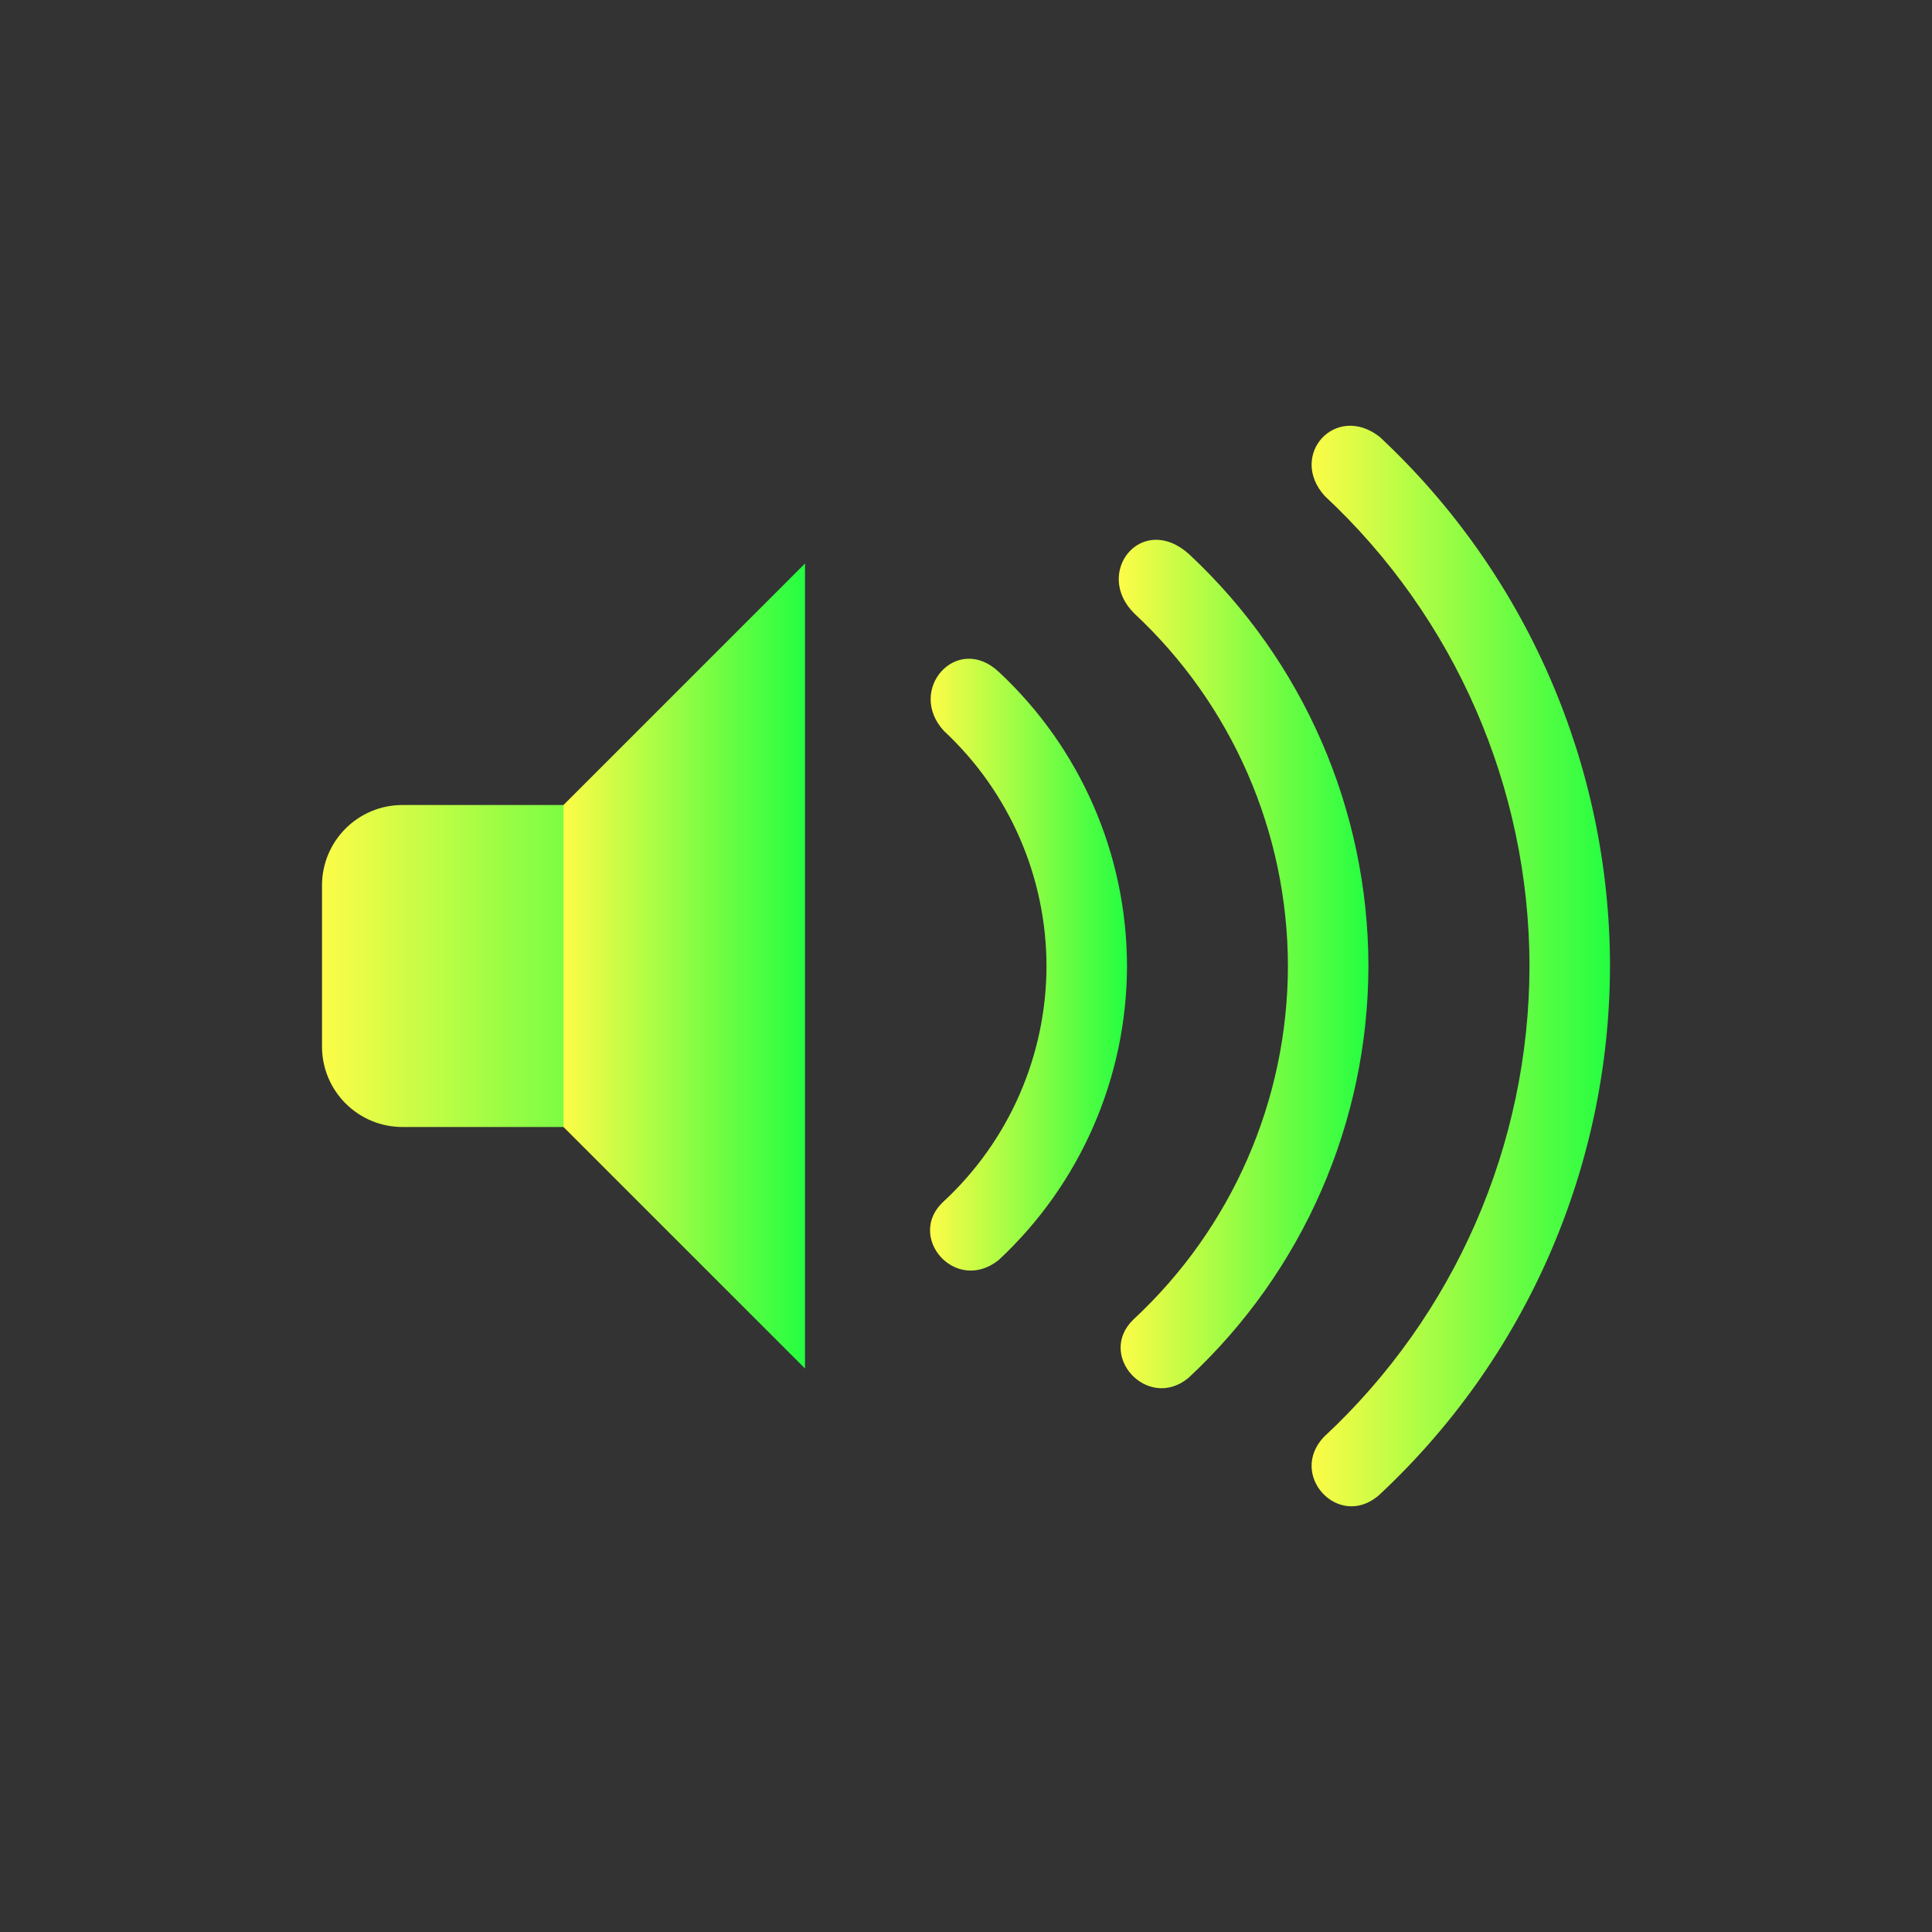 <svg width="24" height="24" viewBox="0 0 24 24" fill="none" xmlns="http://www.w3.org/2000/svg">
<rect x="0" y="0" width="24" height="24" fill="#333333" stroke="none"/>
<path d="M8 10H5C4.447 10 4 10.447 4 11V13C4 13.552 4.447 14 5 14H8C8.552 14 9 13.552 9 13V11C9 10.447 8.552 10 8 10Z" fill="url(#paint0_linear_9_2701)"/>
<path d="M10 7L7 10V14L10 17V7Z" fill="url(#paint1_linear_9_2701)"/>
<path fill-rule="evenodd" clip-rule="evenodd" d="M17.139 5.427C16.593 5 16 5.652 16.455 6.16C18.075 7.67 18.997 9.785 19 11.999C18.997 14.22 18.072 16.34 16.445 17.851C16 18.323 16.626 19 17.123 18.58C18.953 16.88 19.996 14.497 20 11.999C19.997 9.507 18.961 7.127 17.139 5.427Z" fill="url(#paint2_linear_9_2701)"/>
<path fill-rule="evenodd" clip-rule="evenodd" d="M14.775 6.888C14.187 6.353 13.576 7.113 14.091 7.621C15.306 8.753 15.997 10.339 15.999 12C15.997 13.665 15.303 15.255 14.083 16.388C13.615 16.834 14.257 17.535 14.763 17.117C16.186 15.795 16.996 13.942 16.999 12C16.997 10.061 16.192 8.211 14.775 6.888Z" fill="url(#paint3_linear_9_2701)"/>
<path fill-rule="evenodd" clip-rule="evenodd" d="M12.41 8.349C11.889 7.856 11.255 8.569 11.726 9.08C12.537 9.835 12.998 10.892 13 12C12.998 13.11 12.536 14.17 11.722 14.925C11.25 15.355 11.862 16.078 12.402 15.656C13.419 14.712 13.998 13.387 14 12C13.998 10.615 13.422 9.293 12.41 8.349Z" fill="url(#paint4_linear_9_2701)"/>
<defs>
<linearGradient id="paint0_linear_9_2701" x1="4" y1="12" x2="9" y2="12" gradientUnits="userSpaceOnUse">
<stop stop-color="#FDFC47"/>
<stop offset="1" stop-color="#24FE41"/>
</linearGradient>
<linearGradient id="paint1_linear_9_2701" x1="7" y1="12" x2="10" y2="12" gradientUnits="userSpaceOnUse">
<stop stop-color="#FDFC47"/>
<stop offset="1" stop-color="#24FE41"/>
</linearGradient>
<linearGradient id="paint2_linear_9_2701" x1="16.293" y1="12" x2="20" y2="12" gradientUnits="userSpaceOnUse">
<stop stop-color="#FDFC47"/>
<stop offset="1" stop-color="#24FE41"/>
</linearGradient>
<linearGradient id="paint3_linear_9_2701" x1="13.898" y1="11.975" x2="16.999" y2="11.975" gradientUnits="userSpaceOnUse">
<stop stop-color="#FDFC47"/>
<stop offset="1" stop-color="#24FE41"/>
</linearGradient>
<linearGradient id="paint4_linear_9_2701" x1="11.553" y1="11.983" x2="14" y2="11.983" gradientUnits="userSpaceOnUse">
<stop stop-color="#FDFC47"/>
<stop offset="1" stop-color="#24FE41"/>
</linearGradient>
</defs>
</svg>
